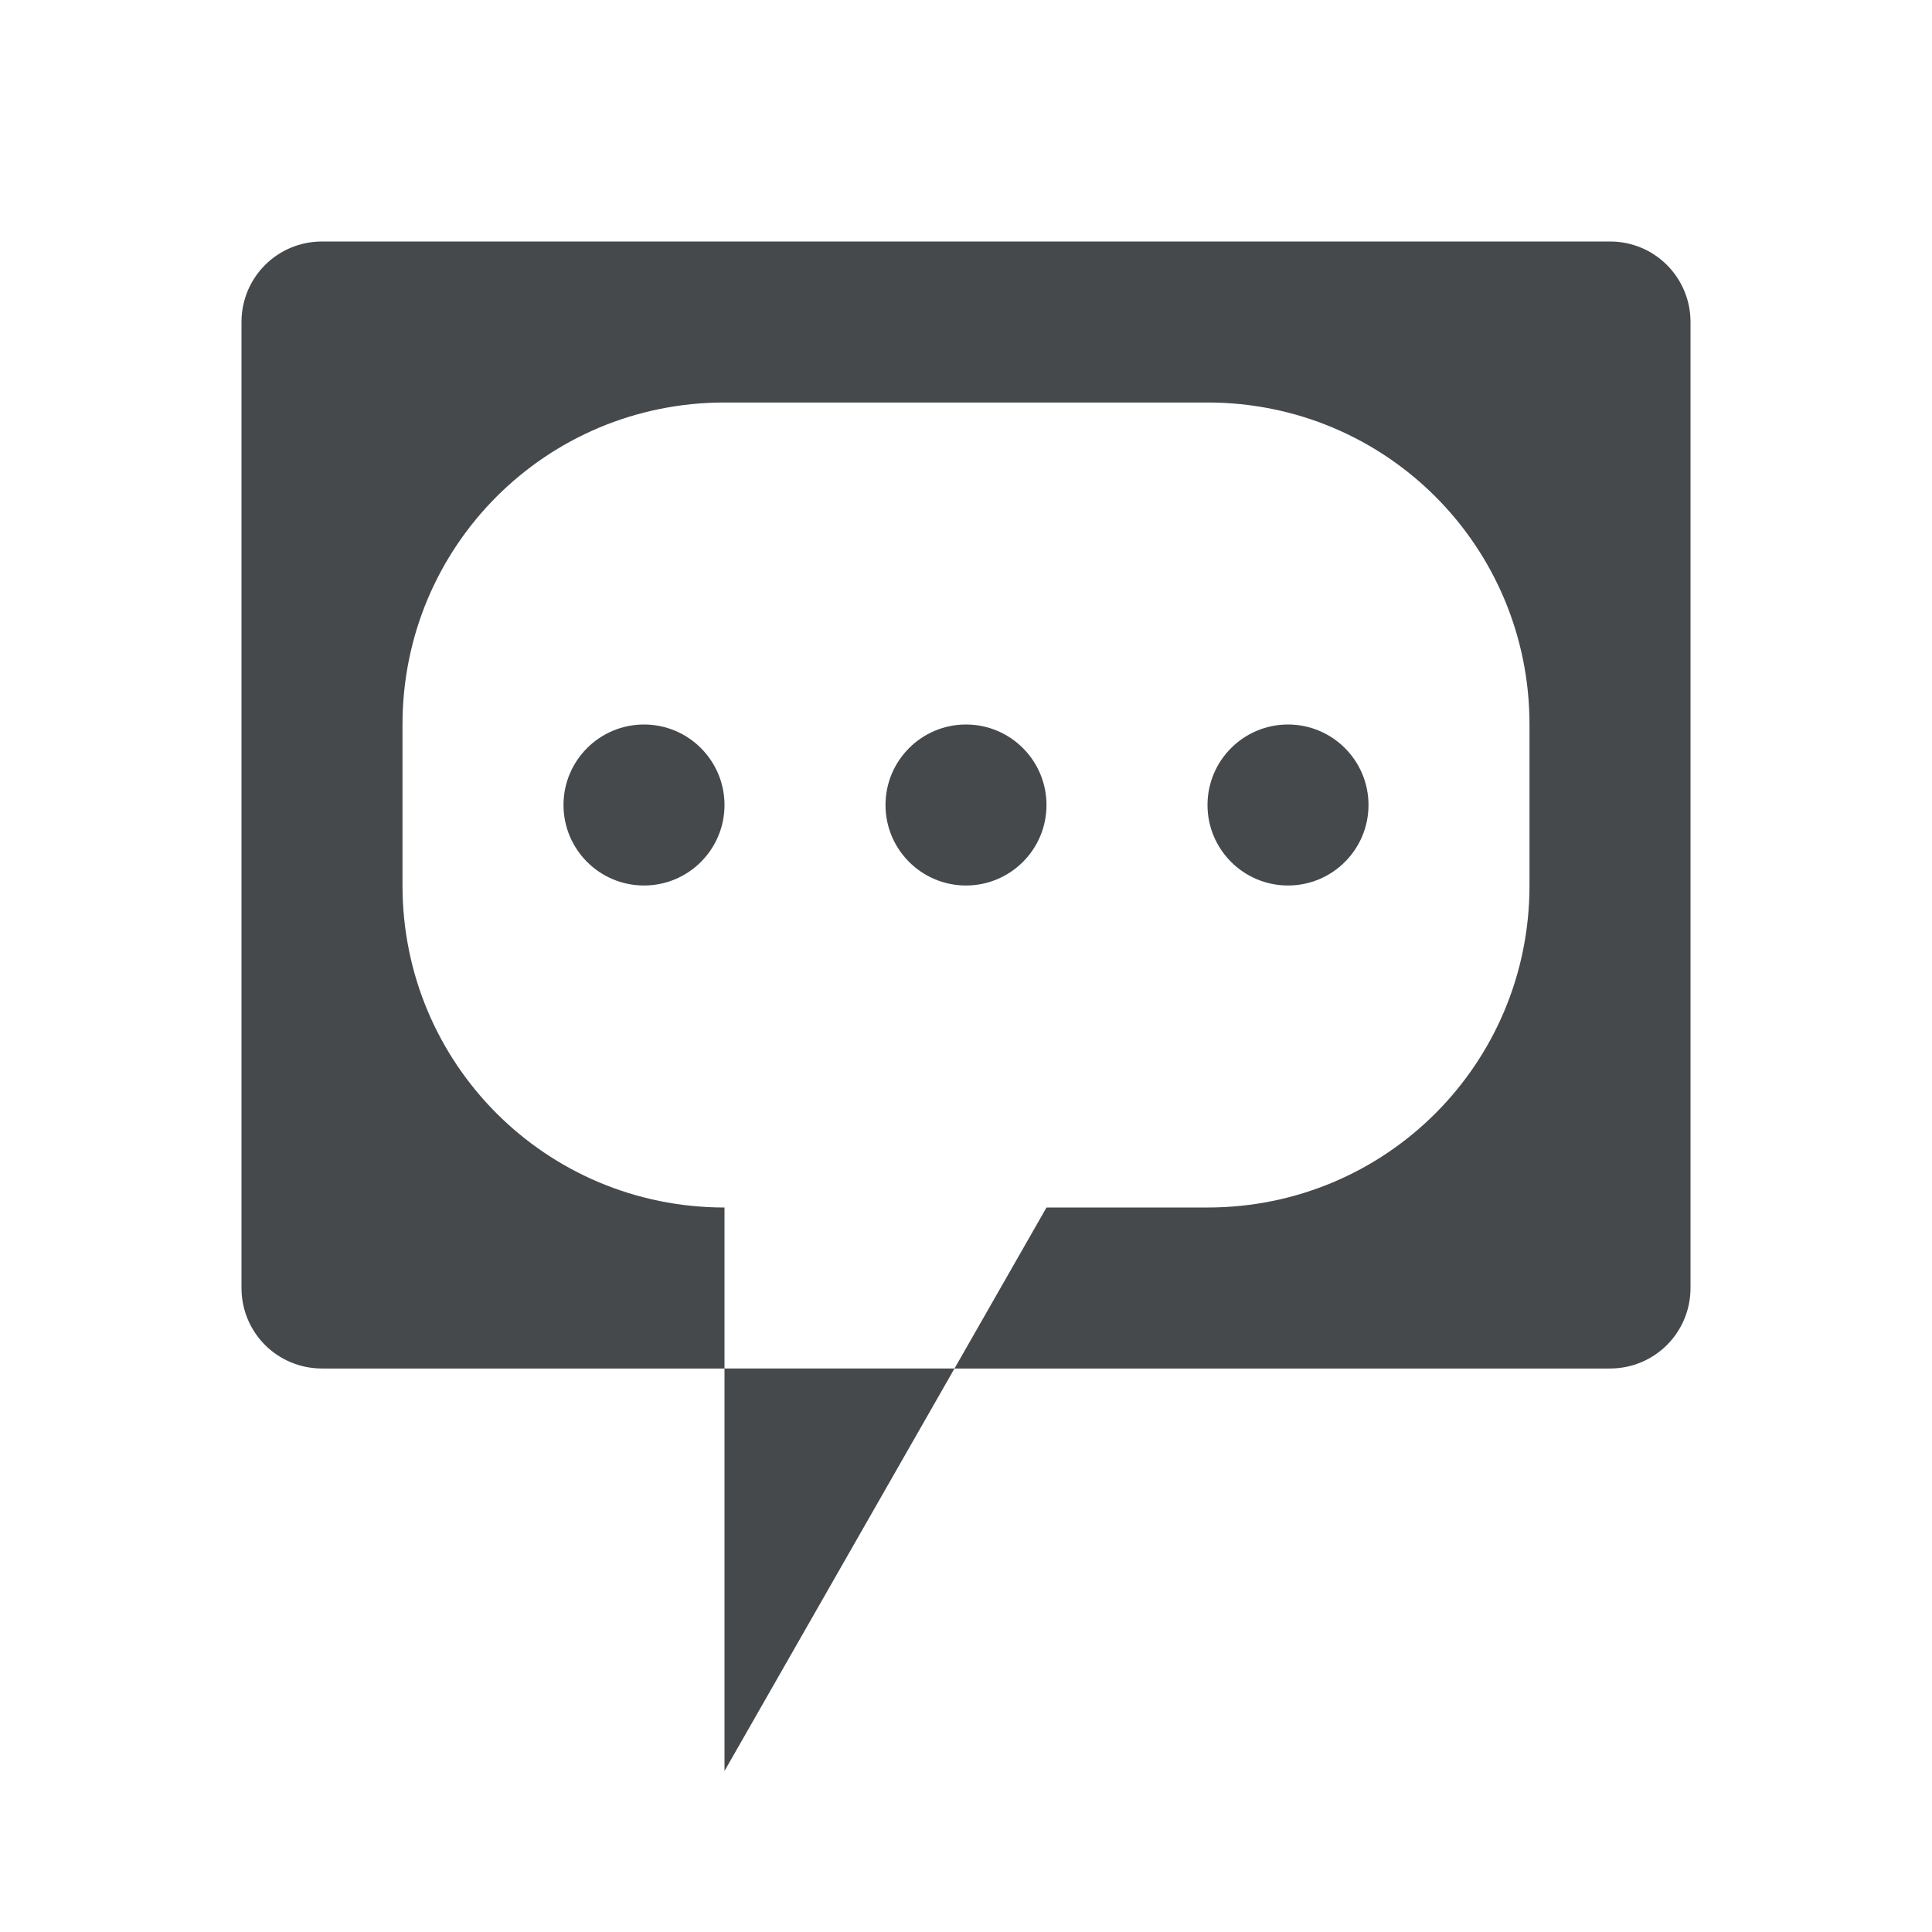<?xml version="1.0" encoding="UTF-8"?>
<!-- Created with Inkscape (http://www.inkscape.org/) -->
<svg width="24" height="24" version="1.1" xmlns="http://www.w3.org/2000/svg" xmlns:cc="http://creativecommons.org/ns#" xmlns:dc="http://purl.org/dc/elements/1.1/" xmlns:rdf="http://www.w3.org/1999/02/22-rdf-syntax-ns#">
	<defs>
		<style id="current-color-scheme" type="text/css">.ColorScheme-Text {color:#090d11;}
			.ColorScheme-Background{color:#ffffff;}</style>
	</defs>
	<path class="ColorScheme-Text" d="m4 3c-0.554 0-1 0.446-1 1v12c0 0.554 0.446 1 1 1h5v-2c-2.216 0-4-1.784-4-4v-2c0-2.216 1.784-4 4-4h6c2.216 0 4 1.784 4 4v2c0 2.216-1.784 4-4 4h-2l-1.143 2h8.143c0.554 0 1-0.446 1-1v-12c0-0.554-0.446-1-1-1zm7.857 14h-2.857v5zm-3.857-8c-0.552 0-1 0.448-1 1s0.448 1 1 1 1-0.448 1-1-0.448-1-1-1zm4 0c-0.552 0-1 0.448-1 1s0.448 1 1 1 1-0.448 1-1-0.448-1-1-1zm4 0c-0.552 0-1 0.448-1 1s0.448 1 1 1 1-0.448 1-1-0.448-1-1-1z" style="fill:currentColor;opacity:.75"/>
</svg>
